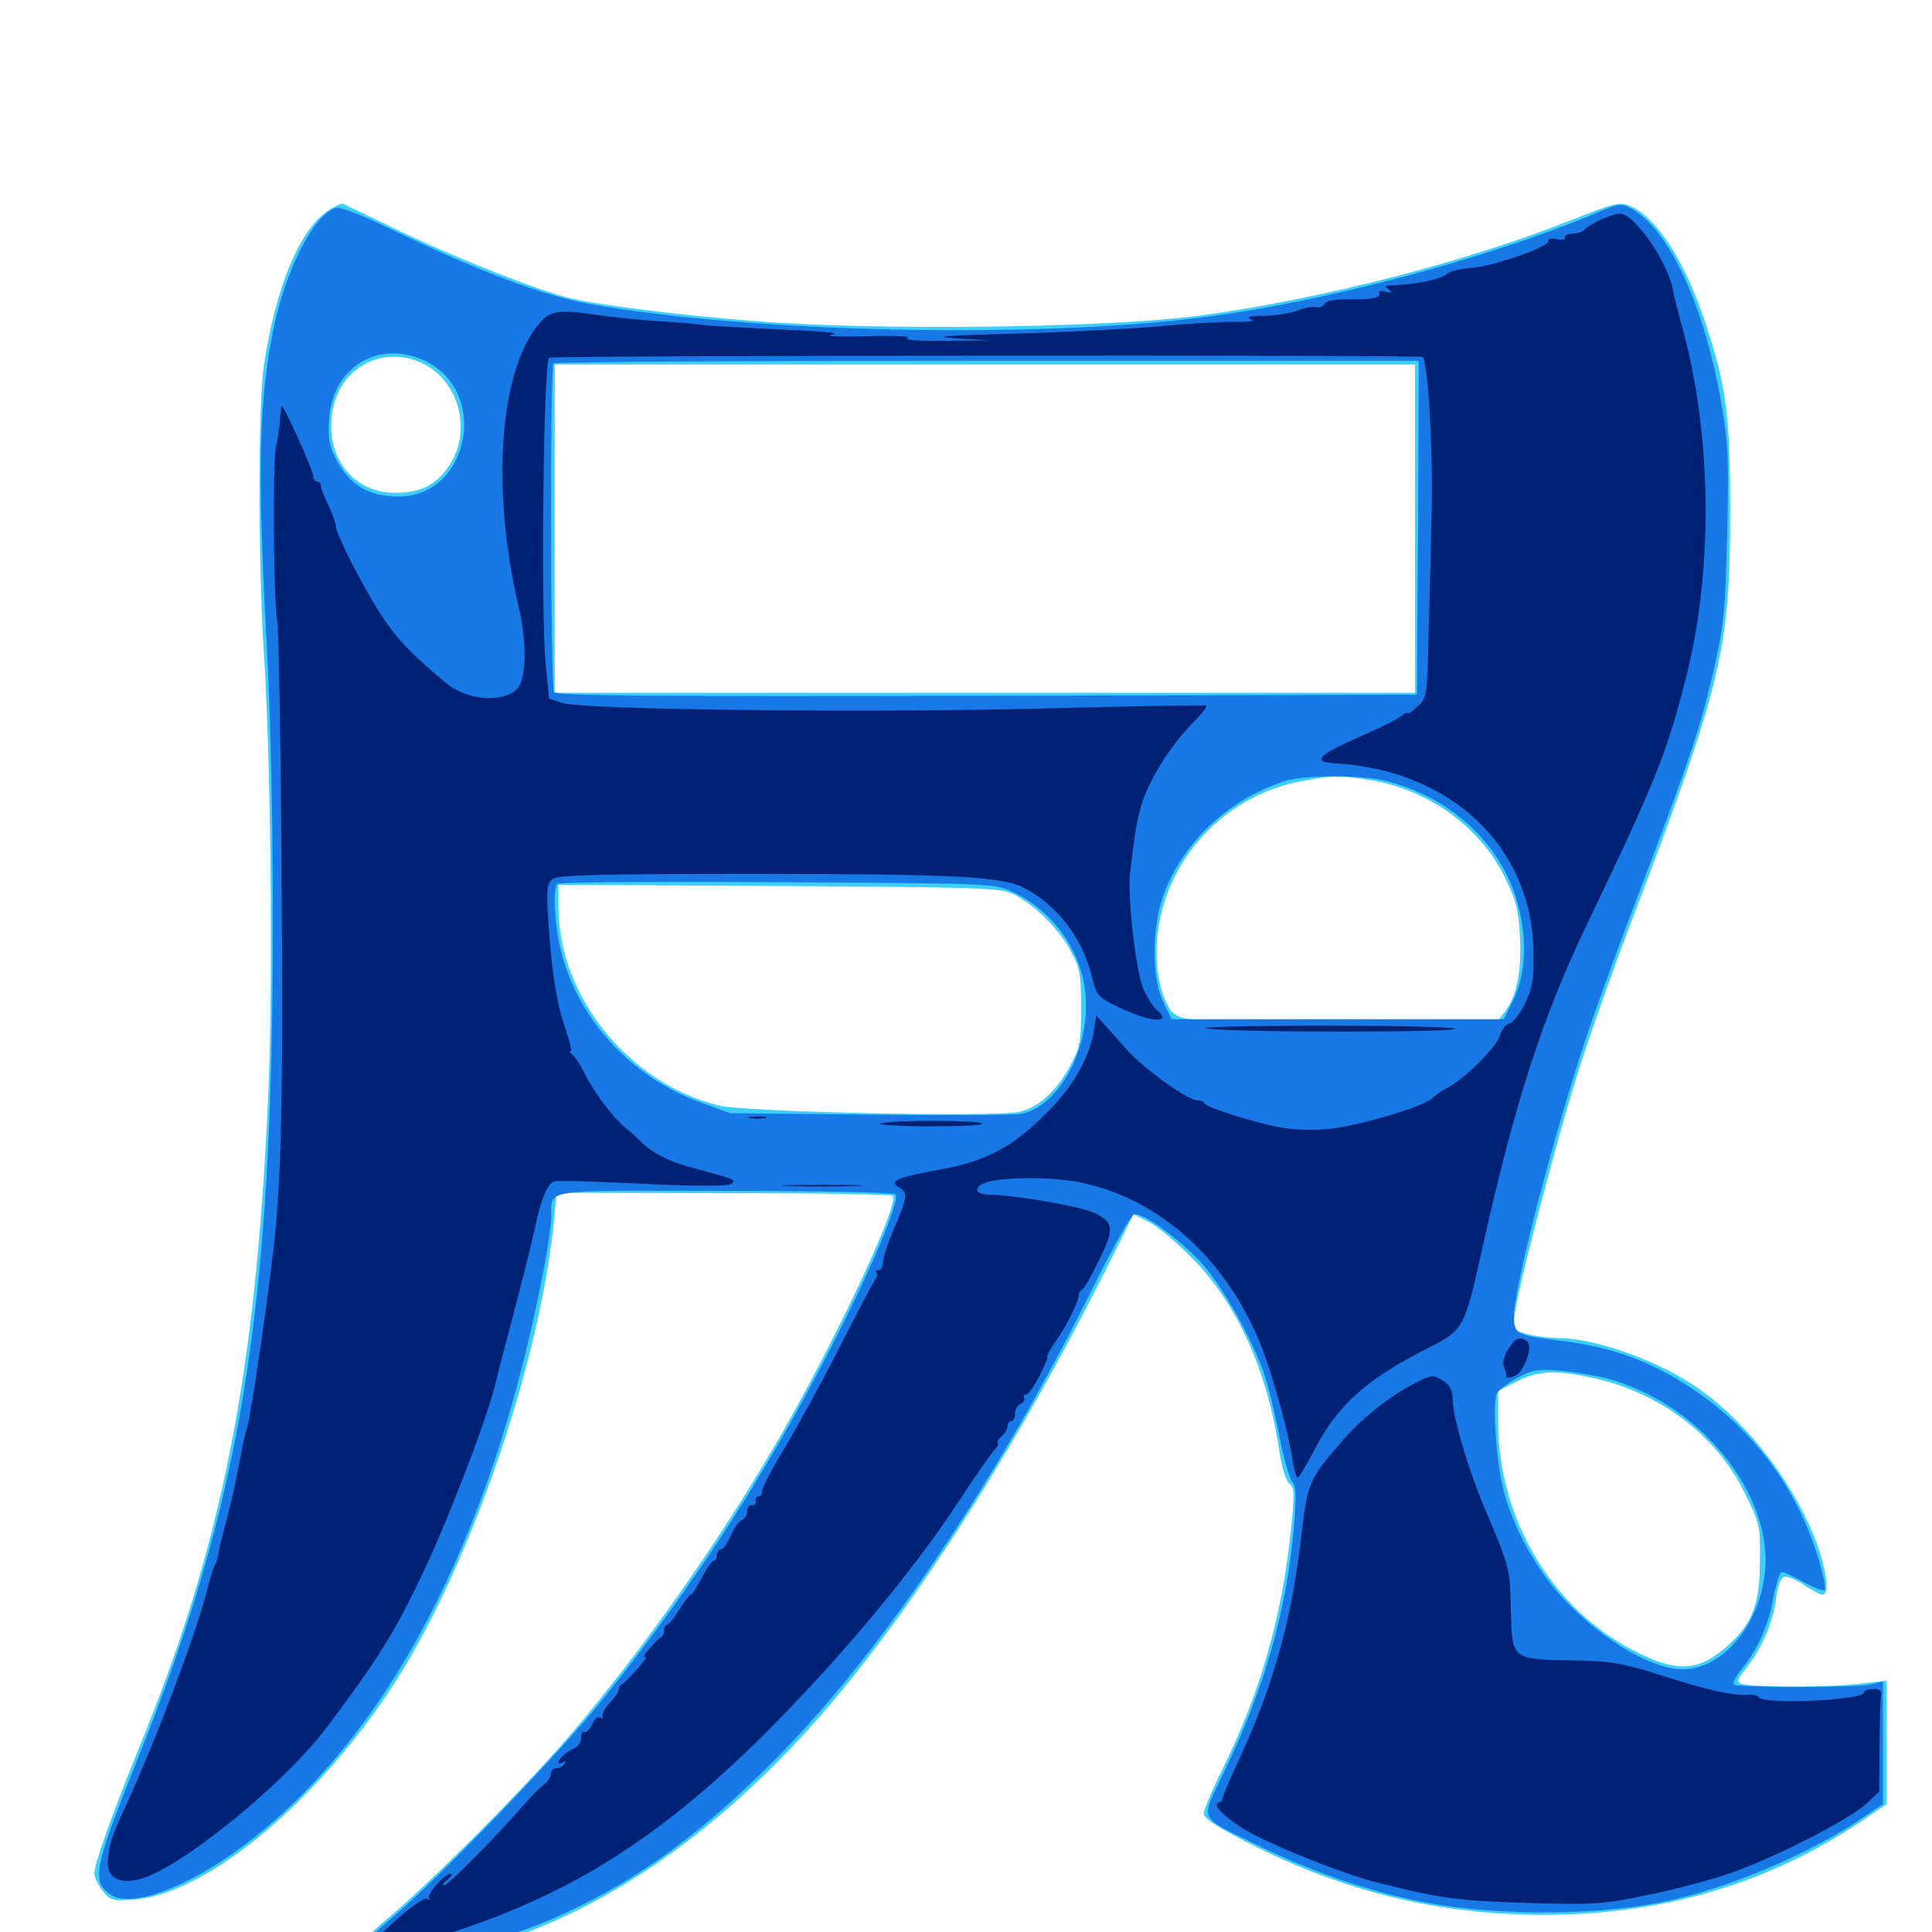 <svg xmlns="http://www.w3.org/2000/svg" viewBox="0 -1000 1000 1000">
	<path fill="#3ccfff" d="M170.508 -891.406C155.469 -882.227 142.578 -851.562 136.523 -810.352C133.594 -790.82 133.594 -708.594 136.523 -662.891C140.234 -607.031 141.406 -489.258 138.867 -433.594C132.422 -288.086 114.844 -199.805 71.875 -95.117C58.008 -60.938 48.828 -35.352 48.828 -30.273C48.828 -28.32 50.781 -24.219 53.125 -21.289C57.031 -16.406 58.008 -16.016 69.141 -16.797C105.469 -19.141 161.914 -65.234 201.758 -125C241.797 -185.352 279.102 -292.188 286.719 -367.969L288.086 -382.617L374.414 -382.422C421.875 -382.422 461.523 -381.836 462.109 -381.055C466.016 -377.148 429.883 -300.781 400 -250C370.508 -199.805 333.203 -146.875 297.07 -104.297C274.219 -77.148 225.195 -27.734 201.172 -7.422C188.477 3.32 185.547 6.641 185.547 11.328C185.547 16.602 185.938 16.797 195.508 16.797C208.984 16.797 250 8.398 267.969 1.953C316.602 -15.625 364.062 -48.047 408.594 -94.336C460.938 -148.633 522.266 -242.188 575.391 -348.828L586.719 -371.484L594.531 -367.578C599.023 -365.43 609.18 -356.836 617.188 -348.633C640.234 -325.391 655.859 -290.82 662.109 -249.414C663.477 -240.234 665.625 -233.398 667.383 -232.031C670.117 -230.273 670.117 -227.148 668.164 -207.617C663.477 -163.086 652.344 -123.828 632.617 -83.984C627.344 -73.438 623.047 -63.086 623.047 -61.328C623.047 -58.789 630.273 -54.102 648.047 -45.117C691.992 -22.852 736.719 -11.133 784.18 -9.18C851.172 -6.445 910.547 -22.266 961.523 -56.055L976.562 -66.211V-98.047V-130.078L962.5 -128.516C946.875 -126.562 906.055 -126.562 901.172 -128.516C898.828 -129.492 899.219 -130.859 904.102 -136.914C911.914 -146.875 917.969 -160.742 919.336 -172.852C919.922 -178.516 921.68 -183.203 923.242 -183.789C924.609 -184.375 929.297 -182.617 933.594 -179.688C937.891 -176.953 942.188 -174.609 943.359 -174.609C947.461 -174.609 945.117 -189.648 938.672 -205.469C925.195 -238.086 899.023 -269.727 872.266 -285.742C851.953 -298.047 823.438 -307.422 806.641 -307.422C801.758 -307.422 794.531 -308.398 790.234 -309.57L782.812 -311.719L784.18 -320.703C786.328 -335.938 805.664 -409.766 816.211 -443.164C821.484 -460.352 833.984 -495.508 843.75 -521.289C891.211 -645.703 895.508 -663.281 895.508 -735.156C895.508 -785.352 893.555 -800 882.812 -832.617C872.461 -864.258 857.422 -887.695 843.75 -893.359C838.281 -895.703 835.742 -894.922 812.891 -885.938C758.789 -864.453 685.938 -845.703 623.047 -836.914C580.273 -830.859 472.266 -828.906 405.273 -832.812C368.555 -834.961 314.258 -841.211 295.703 -845.508C279.297 -849.219 233.008 -867.578 203.125 -882.227C189.648 -888.672 178.125 -894.336 177.539 -894.531C176.953 -894.922 173.828 -893.555 170.508 -891.406ZM217.383 -812.5C238.086 -803.711 245.117 -775.391 231.25 -757.227C224.609 -748.438 216.992 -744.922 204.492 -744.922C181.25 -744.922 166.602 -766.016 172.852 -790.625C177.93 -810.547 198.438 -820.703 217.383 -812.5ZM732.422 -726.367V-641.406H509.766H287.109V-726.367V-811.328H509.766H732.422ZM707.617 -596.484C738.281 -591.992 765.625 -572.656 778.711 -546.289C784.766 -533.984 785.938 -529.297 786.719 -515.234C787.695 -497.266 784.961 -484.18 778.906 -476.367L775.195 -471.484H698.633C656.445 -471.484 618.75 -472.07 614.648 -472.656C609.18 -473.633 606.445 -475.391 604.297 -479.688C599.219 -489.648 597.266 -505.078 599.609 -519.727C605.469 -558.008 635.547 -588.672 673.828 -595.703C690.039 -598.633 691.602 -598.828 707.617 -596.484ZM523.828 -537.5C534.375 -532.812 548.438 -518.945 554.297 -507.617C558.984 -499.023 559.57 -495.703 559.57 -478.32C559.57 -460.938 558.984 -457.812 554.297 -449.023C547.07 -435.352 537.305 -426.367 526.953 -424.414C513.281 -421.68 385.938 -424.414 372.266 -427.734C325.586 -439.062 289.062 -484.18 289.062 -530.469V-541.992L402.93 -541.406C504.297 -540.82 517.383 -540.43 523.828 -537.5ZM824.805 -286.719C859.18 -279.102 888.281 -257.227 902.734 -227.734C910.938 -211.523 911.133 -210.547 910.938 -192.383C910.938 -169.922 907.031 -159.766 894.727 -148.633C879.883 -135.156 869.141 -134.18 848.633 -144.141C804.492 -165.234 775.391 -213.086 775.391 -264.258V-280.078L784.766 -284.766C795.703 -290.625 805.469 -291.016 824.805 -286.719Z"/>
	<path fill="#1878e5" d="M826.953 -890.039C771.484 -866.602 686.523 -843.945 624.023 -835.938C536.719 -824.609 389.258 -827.734 305.664 -842.578C281.445 -846.875 246.68 -859.961 203.516 -880.859C186.914 -888.867 175.977 -893.164 173.633 -892.383C162.5 -888.867 148.047 -860.742 141.602 -830.078C133.984 -792.773 133.203 -757.031 137.891 -669.727C140.039 -631.641 141.211 -579.688 141.211 -521.289C141.211 -322.461 125 -223.242 71.289 -89.648C48.438 -32.812 47.07 -25.977 57.617 -19.141C67.969 -12.305 96.875 -23.047 125 -43.945C200.195 -99.609 254.688 -203.516 281.055 -341.211C283.398 -352.734 285.156 -365.625 285.352 -369.531C285.547 -384.961 277.734 -383.789 375 -383.594C422.656 -383.594 462.5 -382.812 463.477 -381.836C465.82 -379.492 453.906 -350 436.523 -315.234C401.172 -244.336 361.719 -182.422 312.695 -121.289C290.625 -93.555 227.344 -27.93 202.734 -7.227C186.719 6.445 183.984 10.156 187.891 14.062C193.945 19.922 252.734 7.617 284.57 -6.25C326.953 -24.609 361.133 -49.023 401.367 -89.453C456.445 -144.922 516.211 -233.594 566.406 -334.961C576.172 -354.688 585.547 -371.094 586.914 -371.484C591.602 -372.461 610.547 -358.594 622.07 -346.094C633.008 -333.789 647.852 -307.617 654.492 -288.477C656.445 -282.617 659.961 -268.359 662.109 -257.031C664.258 -245.703 667.383 -234.961 668.75 -233.203C670.898 -230.859 671.094 -226.172 669.727 -209.961C666.016 -166.992 654.883 -127.344 634.57 -84.961C620.898 -56.25 619.141 -60.547 651.367 -44.727C677.148 -32.031 705.469 -22.07 731.445 -16.602C768.359 -8.398 823.047 -8.008 859.961 -15.43C892.969 -22.07 934.18 -39.258 962.5 -58.008L974.609 -66.211V-97.852V-129.688L968.359 -128.125C960.156 -126.367 899.219 -126.367 897.461 -128.125C896.68 -128.906 898.438 -132.227 901.172 -135.742C909.375 -145.508 915.625 -159.18 917.969 -173.438C919.336 -180.469 921.289 -186.328 922.266 -186.328C923.438 -186.328 928.516 -183.984 933.594 -181.055C938.867 -178.125 943.75 -176.367 944.531 -176.953C945.117 -177.734 943.75 -184.766 941.406 -192.578C930.078 -230.078 907.422 -260.547 874.609 -282.031C854.883 -295.117 834.57 -302.539 810.547 -305.664C785.352 -308.789 784.18 -309.18 783.594 -317.383C782.617 -329.688 803.711 -411.719 821.875 -465.625C827.148 -481.25 839.844 -516.016 850.195 -542.773C874.805 -607.617 880.078 -623.242 887.109 -653.711C892.383 -677.148 892.969 -683.594 893.945 -723.438C894.922 -761.719 894.531 -770.312 891.016 -790.82C882.227 -841.992 863.672 -882.031 843.75 -892.383C839.258 -894.727 837.305 -894.531 826.953 -890.039ZM220.312 -813.086C253.516 -796.875 242.773 -742.969 206.25 -742.969C190.625 -742.969 180.664 -749.023 173.438 -763.281C170.312 -769.336 169.727 -773.633 170.312 -783.008C172.07 -810.156 196.094 -824.609 220.312 -813.086ZM733.984 -726.953L733.398 -640.43L510.938 -639.844C334.18 -639.453 288.086 -639.844 286.719 -641.797C284.961 -644.922 284.57 -810.156 286.523 -811.914C287.109 -812.695 388.281 -813.281 511.133 -813.281H734.375ZM718.555 -595.508C752.539 -586.523 778.516 -561.523 786.133 -530.078C790.625 -512.109 789.453 -494.922 783.203 -482.227L778.32 -472.461H692.383H606.445L602.148 -481.25C596.68 -491.992 596.094 -516.016 600.781 -532.227C609.375 -561.328 634.375 -585.938 665.039 -595.703C675.586 -599.023 705.664 -599.023 718.555 -595.508ZM523.828 -538.477C545.117 -528.711 560.156 -507.422 561.914 -484.57C564.258 -457.031 547.852 -427.148 528.516 -423.438C524.805 -422.852 489.453 -422.656 449.805 -423.047L377.93 -423.828L363.281 -429.102C326.562 -442.188 298.633 -472.852 290.039 -508.984C286.914 -522.07 286.133 -540.234 288.477 -542.578C289.258 -543.359 340.43 -543.75 402.344 -543.359C512.695 -542.773 514.844 -542.773 523.828 -538.477ZM831.055 -286.719C878.516 -274.414 916.797 -228.516 913.672 -187.5C911.133 -157.812 889.648 -133.594 867.773 -136.133C848.633 -138.281 818.945 -158.789 801.367 -181.836C790.82 -195.898 782.227 -213.086 778.32 -228.32C774.414 -242.773 772.266 -274.414 774.805 -278.711C775.781 -280.664 780.469 -284.18 785.156 -286.719C792.578 -290.82 795.898 -291.406 806.641 -290.625C813.672 -290.039 824.609 -288.281 831.055 -286.719Z"/>
	<path fill="#002274" d="M828.125 -886.133C824.414 -884.18 820.703 -882.031 820.117 -881.055C819.336 -880.078 816.602 -879.102 813.867 -879.102C811.133 -878.906 809.375 -877.93 809.961 -876.953C810.547 -875.977 808.789 -875.586 806.055 -876.172C803.125 -876.758 801.172 -876.367 801.367 -875.195C801.953 -872.266 772.266 -861.914 761.328 -861.328C756.055 -860.938 750.781 -859.57 749.219 -858.398C745.508 -855.273 733.789 -852.93 720.703 -852.344C716.602 -852.344 716.406 -851.953 718.75 -850.195C721.094 -848.438 720.898 -848.242 717.188 -849.023C714.844 -849.609 713.281 -849.219 713.867 -848.438C715.43 -845.898 709.375 -844.727 697.656 -845.117C690.82 -845.117 686.719 -844.336 685.547 -842.773C684.766 -841.211 682.812 -840.625 681.445 -841.016C679.883 -841.602 675.781 -840.82 672.07 -839.453C668.555 -837.891 660.547 -836.719 654.492 -836.523C646.875 -836.523 644.727 -835.938 647.461 -834.766C650 -833.789 646.68 -833.203 637.695 -833.398C630.273 -833.398 613.086 -832.422 599.609 -831.055C586.133 -829.883 553.32 -828.125 526.367 -827.344C488.672 -826.367 481.641 -825.781 495.117 -824.805L512.695 -823.828L489.258 -823.633C474.414 -823.438 467.188 -824.023 469.727 -825C472.07 -825.977 463.672 -826.367 448.242 -825.977C434.375 -825.586 426.367 -825.977 430.664 -826.758C435.938 -827.539 426.758 -828.516 402.734 -829.492C383.008 -830.469 365.234 -831.445 362.891 -831.836C360.742 -832.422 350.391 -833.203 340.039 -833.789C329.688 -834.57 316.016 -835.938 309.57 -836.914C290.039 -839.844 285.156 -839.258 279.883 -833.398C258.594 -809.766 253.906 -748.047 268.359 -686.328C272.852 -667.578 272.461 -648.242 267.578 -643.359C260.156 -635.938 241.406 -637.5 230.859 -646.484C214.258 -660.352 207.227 -667.383 200 -677.734C190.82 -690.43 173.828 -723.242 173.828 -727.734C173.828 -729.297 172.07 -734.18 169.922 -738.672C167.773 -742.969 166.016 -747.656 166.016 -748.828C166.016 -749.805 165.234 -750.781 164.062 -750.781C163.086 -750.781 162.109 -752.148 162.109 -753.711C162.109 -756.445 147.07 -789.844 145.898 -789.844C145.508 -789.844 145.117 -786.523 144.922 -782.617C144.531 -778.516 143.75 -772.266 142.773 -768.359C141.016 -760.352 141.602 -685.742 143.555 -678.516C144.141 -675.781 145.312 -617.773 145.703 -549.609C146.68 -437.5 145.703 -388.477 141.602 -353.906C137.305 -316.992 129.102 -262.5 127.539 -259.961C127.148 -259.18 125.391 -251.562 124.023 -243.359C122.461 -235.156 119.531 -221.68 117.383 -213.672C115.234 -205.664 113.086 -197.266 112.891 -195.117C112.5 -192.969 111.914 -190.82 111.328 -190.234C110.742 -189.648 108.789 -183.398 107.031 -176.367C101.367 -154.102 80.469 -98.633 65.43 -66.016C57.812 -49.414 56.641 -46.094 55.859 -37.305C55.078 -28.906 60.547 -25 70.703 -26.953C90.43 -30.664 146.68 -75.781 169.531 -106.445C195.312 -140.82 203.125 -153.32 216.797 -181.445C230.273 -208.984 250.586 -261.523 255.859 -281.641C256.836 -285.742 261.133 -302.539 265.625 -319.141C269.922 -335.742 275 -355.664 276.562 -363.086C279.883 -379.102 283.203 -387.109 286.719 -388.477C288.281 -389.062 308.594 -388.477 332.031 -387.305C360.352 -385.938 375.781 -385.938 378.125 -387.109C381.836 -389.258 381.055 -389.453 355.859 -396.289C345.312 -399.219 337.305 -403.516 331.836 -408.984C330.078 -410.742 326.562 -414.062 324.023 -416.016C317.383 -421.484 307.812 -433.984 302.734 -444.141C300.391 -449.023 297.266 -453.516 296.094 -454.297C294.922 -455.078 294.531 -455.859 295.312 -455.859C296.094 -455.859 294.922 -460.938 292.773 -467.188C288.086 -480.469 285.547 -496.875 283.789 -523.047C282.812 -540.43 283.008 -542.578 286.133 -545.117C289.062 -547.07 309.18 -547.656 390.43 -547.656C493.75 -547.656 518.555 -546.289 529.688 -540.625C547.07 -531.641 559.961 -515.039 565.039 -494.922C567.578 -484.57 568.164 -483.984 578.906 -478.711C595.312 -470.703 607.617 -469.922 598.438 -477.539C596.68 -479.102 593.75 -483.789 591.797 -488.086C587.891 -497.07 583.398 -536.914 584.961 -548.633C587.5 -569.336 588.281 -574.609 590.82 -583.398C594.531 -595.898 605.469 -613.477 616.406 -624.805C621.289 -629.688 625 -634.18 624.414 -634.766C624.023 -635.156 587.695 -634.57 543.75 -633.398C452.344 -630.859 302.344 -632.617 291.016 -636.133L284.18 -638.477L282.422 -656.055C279.883 -682.617 281.25 -811.914 284.18 -814.844C285.352 -816.016 734.57 -816.406 736.328 -815.234C739.062 -813.477 741.797 -767.383 741.016 -735.156C740.625 -719.531 740.039 -691.602 739.453 -672.852C738.672 -639.258 738.672 -638.867 733.594 -634.18C730.859 -631.641 728.516 -630.078 728.516 -630.859C728.516 -631.641 726.953 -630.859 725.195 -629.297C723.242 -627.734 715.039 -623.633 707.031 -620.117C682.227 -609.375 678.32 -605.664 691.211 -604.883C751.367 -601.367 793.359 -561.328 793.75 -506.641C793.945 -492.773 793.164 -488.477 789.258 -480.469C786.719 -475.195 783.008 -470.508 781.055 -470.117C779.297 -469.531 777.148 -466.992 776.367 -464.258C775 -458.398 758.203 -441.602 749.414 -437.109C746.094 -435.352 742.188 -432.617 740.82 -431.25C736.719 -427.148 701.758 -416.797 687.305 -415.625C679.297 -414.844 668.945 -415.234 661.719 -416.602C647.266 -419.531 624.219 -426.953 623.438 -428.906C623.047 -429.883 621.289 -430.469 619.727 -430.469C614.648 -430.469 590.43 -448.047 582.617 -457.422C578.516 -462.109 573.438 -467.773 571.289 -470.117L567.383 -474.414L566.211 -466.406C563.672 -451.562 554.492 -436.133 540.039 -422.266C522.656 -405.273 509.375 -398.633 484.961 -394.336C464.453 -390.625 459.766 -388.477 465.43 -385.352C469.922 -382.617 469.727 -380.273 462.891 -364.453C459.57 -356.836 457.031 -348.828 457.031 -346.68C457.031 -344.336 456.055 -342.578 454.688 -342.578C453.516 -342.578 452.93 -341.992 453.711 -341.406C454.297 -340.82 454.102 -339.258 453.125 -337.891C452.148 -336.719 443.555 -320.312 433.984 -301.562C424.414 -282.812 411.523 -259.375 405.469 -249.414C399.414 -239.453 394.531 -230.078 394.531 -228.32C394.531 -226.758 393.75 -225.391 392.578 -225.391C391.602 -225.391 390.82 -224.219 391.211 -223.047C391.406 -221.68 390.43 -220.703 389.258 -220.898C387.891 -221.289 386.719 -219.727 386.719 -217.773C386.719 -215.82 385.352 -213.672 383.789 -213.086C382.227 -212.305 379.688 -208.789 378.125 -204.883C376.562 -201.172 374.219 -198.047 373.242 -198.047C372.07 -198.047 371.094 -196.68 371.094 -195.117C371.094 -193.555 370.312 -192.188 369.531 -192.188C368.555 -192.188 365.82 -188.281 363.281 -183.398C360.742 -178.516 358.203 -174.609 357.617 -174.609C356.836 -174.609 354.297 -171.094 351.562 -166.797C348.828 -162.5 346.094 -158.984 345.312 -158.984C344.336 -158.984 343.75 -157.812 343.75 -156.25C343.75 -154.688 343.164 -153.125 342.383 -152.734C341.406 -152.344 338.672 -149.609 335.938 -146.484C333.203 -143.359 332.422 -141.406 333.984 -142.383C335.547 -143.164 333.789 -140.625 330.078 -136.328C326.367 -132.227 322.656 -128.516 321.875 -128.125C320.898 -127.734 320.312 -126.562 320.312 -125.586C320.312 -124.414 318.164 -121.289 315.625 -118.555C312.891 -115.625 311.328 -112.5 311.914 -111.523C312.5 -110.352 312.109 -110.156 310.938 -110.938C309.57 -111.719 307.617 -110.352 306.445 -107.422C305.078 -104.688 303.32 -102.93 302.539 -103.516C301.562 -104.102 300.781 -102.734 300.781 -100.391C300.781 -98.242 299.219 -95.703 297.266 -95.117C293.555 -93.555 289.062 -89.648 289.062 -87.695C289.062 -87.109 290.039 -87.109 291.406 -87.891C292.773 -88.672 292.969 -88.477 292.188 -87.109C291.406 -85.742 289.453 -84.766 287.891 -84.766C286.328 -84.766 285.156 -83.594 285.156 -82.031C285.156 -80.469 283.594 -77.93 281.836 -76.562C279.883 -75.195 274.414 -69.727 269.727 -64.258C254.492 -46.875 231.836 -24.219 229.883 -24.219C228.711 -24.219 229.492 -25.586 231.641 -27.148C233.594 -28.711 234.375 -30.078 233.203 -30.078C230.078 -30.078 220.508 -19.336 222.07 -17.383C223.047 -16.602 222.461 -16.406 221.094 -17.188C218.164 -18.945 191.406 4.688 191.602 8.984C191.602 10.938 192.188 10.742 193.359 8.008C194.336 5.859 195.117 5.273 195.117 6.836C195.312 10.742 209.766 8.203 236.914 -0.781C295.703 -20.312 340.039 -48.242 390.43 -97.266C431.445 -137.5 471.289 -184.766 496.875 -223.828C505.078 -236.328 513.086 -247.852 514.648 -249.414C516.211 -250.977 516.992 -252.734 516.406 -253.125C516.016 -253.711 516.797 -255.273 518.555 -256.641C520.117 -258.008 521.484 -260.352 521.484 -261.719C521.484 -263.281 522.461 -264.453 523.438 -264.453C524.609 -264.453 525.391 -266.211 525.391 -268.359C525.391 -270.508 526.758 -272.852 528.32 -273.438C529.883 -274.219 530.664 -275.391 530.078 -276.367C529.492 -277.344 530.078 -278.125 531.055 -278.125C532.227 -278.125 535.352 -282.617 538.086 -287.891C540.82 -293.359 542.578 -297.656 541.992 -297.656C541.406 -297.656 543.555 -301.562 546.875 -306.445C552.734 -314.844 558.789 -327.539 558.398 -330.078C558.398 -330.859 559.18 -332.031 560.156 -332.617C561.328 -333.203 565.234 -340.234 569.141 -348.242C576.953 -364.453 576.562 -367.383 565.82 -372.461C559.375 -375.586 524.023 -381.641 512.305 -381.641C503.125 -381.641 503.711 -386.914 513.281 -388.672C525.195 -391.016 546.875 -390.625 560.547 -387.695C600.977 -378.906 635.156 -347.656 652.734 -303.516C658.594 -288.672 667.188 -257.812 668.945 -244.531C669.727 -239.258 670.898 -235.156 671.68 -235.156C672.266 -235.156 676.172 -241.602 680.273 -249.414C691.992 -272.07 706.641 -285.547 735.938 -300.586C758.398 -312.109 757.422 -310.156 767.773 -356.25C784.18 -429.688 798.438 -473.633 821.289 -521.289C857.422 -596.875 862.695 -609.766 873.047 -650.781C887.109 -706.836 885.938 -777.148 870.117 -832.812C868.555 -838.672 866.602 -846.289 866.016 -849.414C863.477 -864.258 845.898 -889.453 838.477 -889.453C836.523 -889.453 831.836 -887.891 828.125 -886.133ZM625 -467.578C643.164 -465.43 757.617 -465.625 752.93 -467.578C750.781 -468.555 718.359 -469.141 680.664 -469.141C640.625 -468.945 617.578 -468.359 625 -467.578ZM388.281 -421.289C385.742 -421.68 387.305 -422.07 391.602 -422.07C395.898 -422.266 397.852 -421.875 396.094 -421.289C394.141 -420.898 390.625 -420.898 388.281 -421.289ZM456.055 -418.555C452.734 -417.969 462.891 -417.188 478.906 -416.992C494.727 -416.992 508.008 -417.383 508.398 -418.359C509.57 -420.117 463.867 -420.508 456.055 -418.555ZM408.789 -386.133C399.219 -386.328 407.031 -386.719 425.781 -386.719C444.531 -386.719 452.344 -386.328 442.969 -386.133C433.398 -385.742 418.164 -385.742 408.789 -386.133ZM780.469 -301.367C778.32 -297.852 777.539 -294.141 778.516 -292.188C779.297 -290.43 779.883 -288.281 779.688 -287.5C779.492 -286.719 781.25 -286.719 783.789 -287.695C788.867 -289.648 793.945 -303.516 790.234 -305.859C786.328 -308.594 784.18 -307.422 780.469 -301.367ZM731.445 -283.594C718.164 -276.562 704.297 -265.43 694.141 -253.516C676.953 -233.398 676.758 -233.008 673.047 -200.977C667.969 -158.594 658.203 -125 639.453 -85.156C635.742 -77.148 632.812 -69.922 632.812 -69.141C632.812 -68.164 631.641 -67.188 630.469 -66.797C626.758 -65.43 637.891 -55.859 650.586 -49.609C666.797 -41.406 698.438 -29.102 712.891 -25.586C746.484 -17.188 754.297 -16.211 790.234 -15.039C825.586 -14.062 829.102 -14.258 853.711 -19.336C868.164 -22.266 888.281 -27.734 898.438 -31.445C921.68 -40.039 957.227 -58.398 966.016 -66.406L972.656 -72.656L972.852 -95.703C972.852 -108.594 973.242 -120.508 973.633 -122.461C974.023 -124.805 973.047 -125.781 969.531 -125.781C966.992 -125.781 964.844 -125 964.844 -124.023C964.844 -119.922 912.891 -117.578 910.352 -121.484C909.766 -122.461 907.031 -123.047 904.297 -122.852C896.68 -122.266 883.594 -125.195 859.375 -133.008C839.258 -139.258 834.375 -140.234 813.086 -140.625C782.422 -141.211 782.617 -141.016 782.031 -166.602C781.641 -187.5 781.25 -189.258 769.922 -215.82C760.352 -237.891 751.953 -266.211 751.953 -275.391C751.953 -279.883 750.586 -282.812 747.656 -284.766C742.188 -288.672 741.016 -288.672 731.445 -283.594Z"/>
</svg>